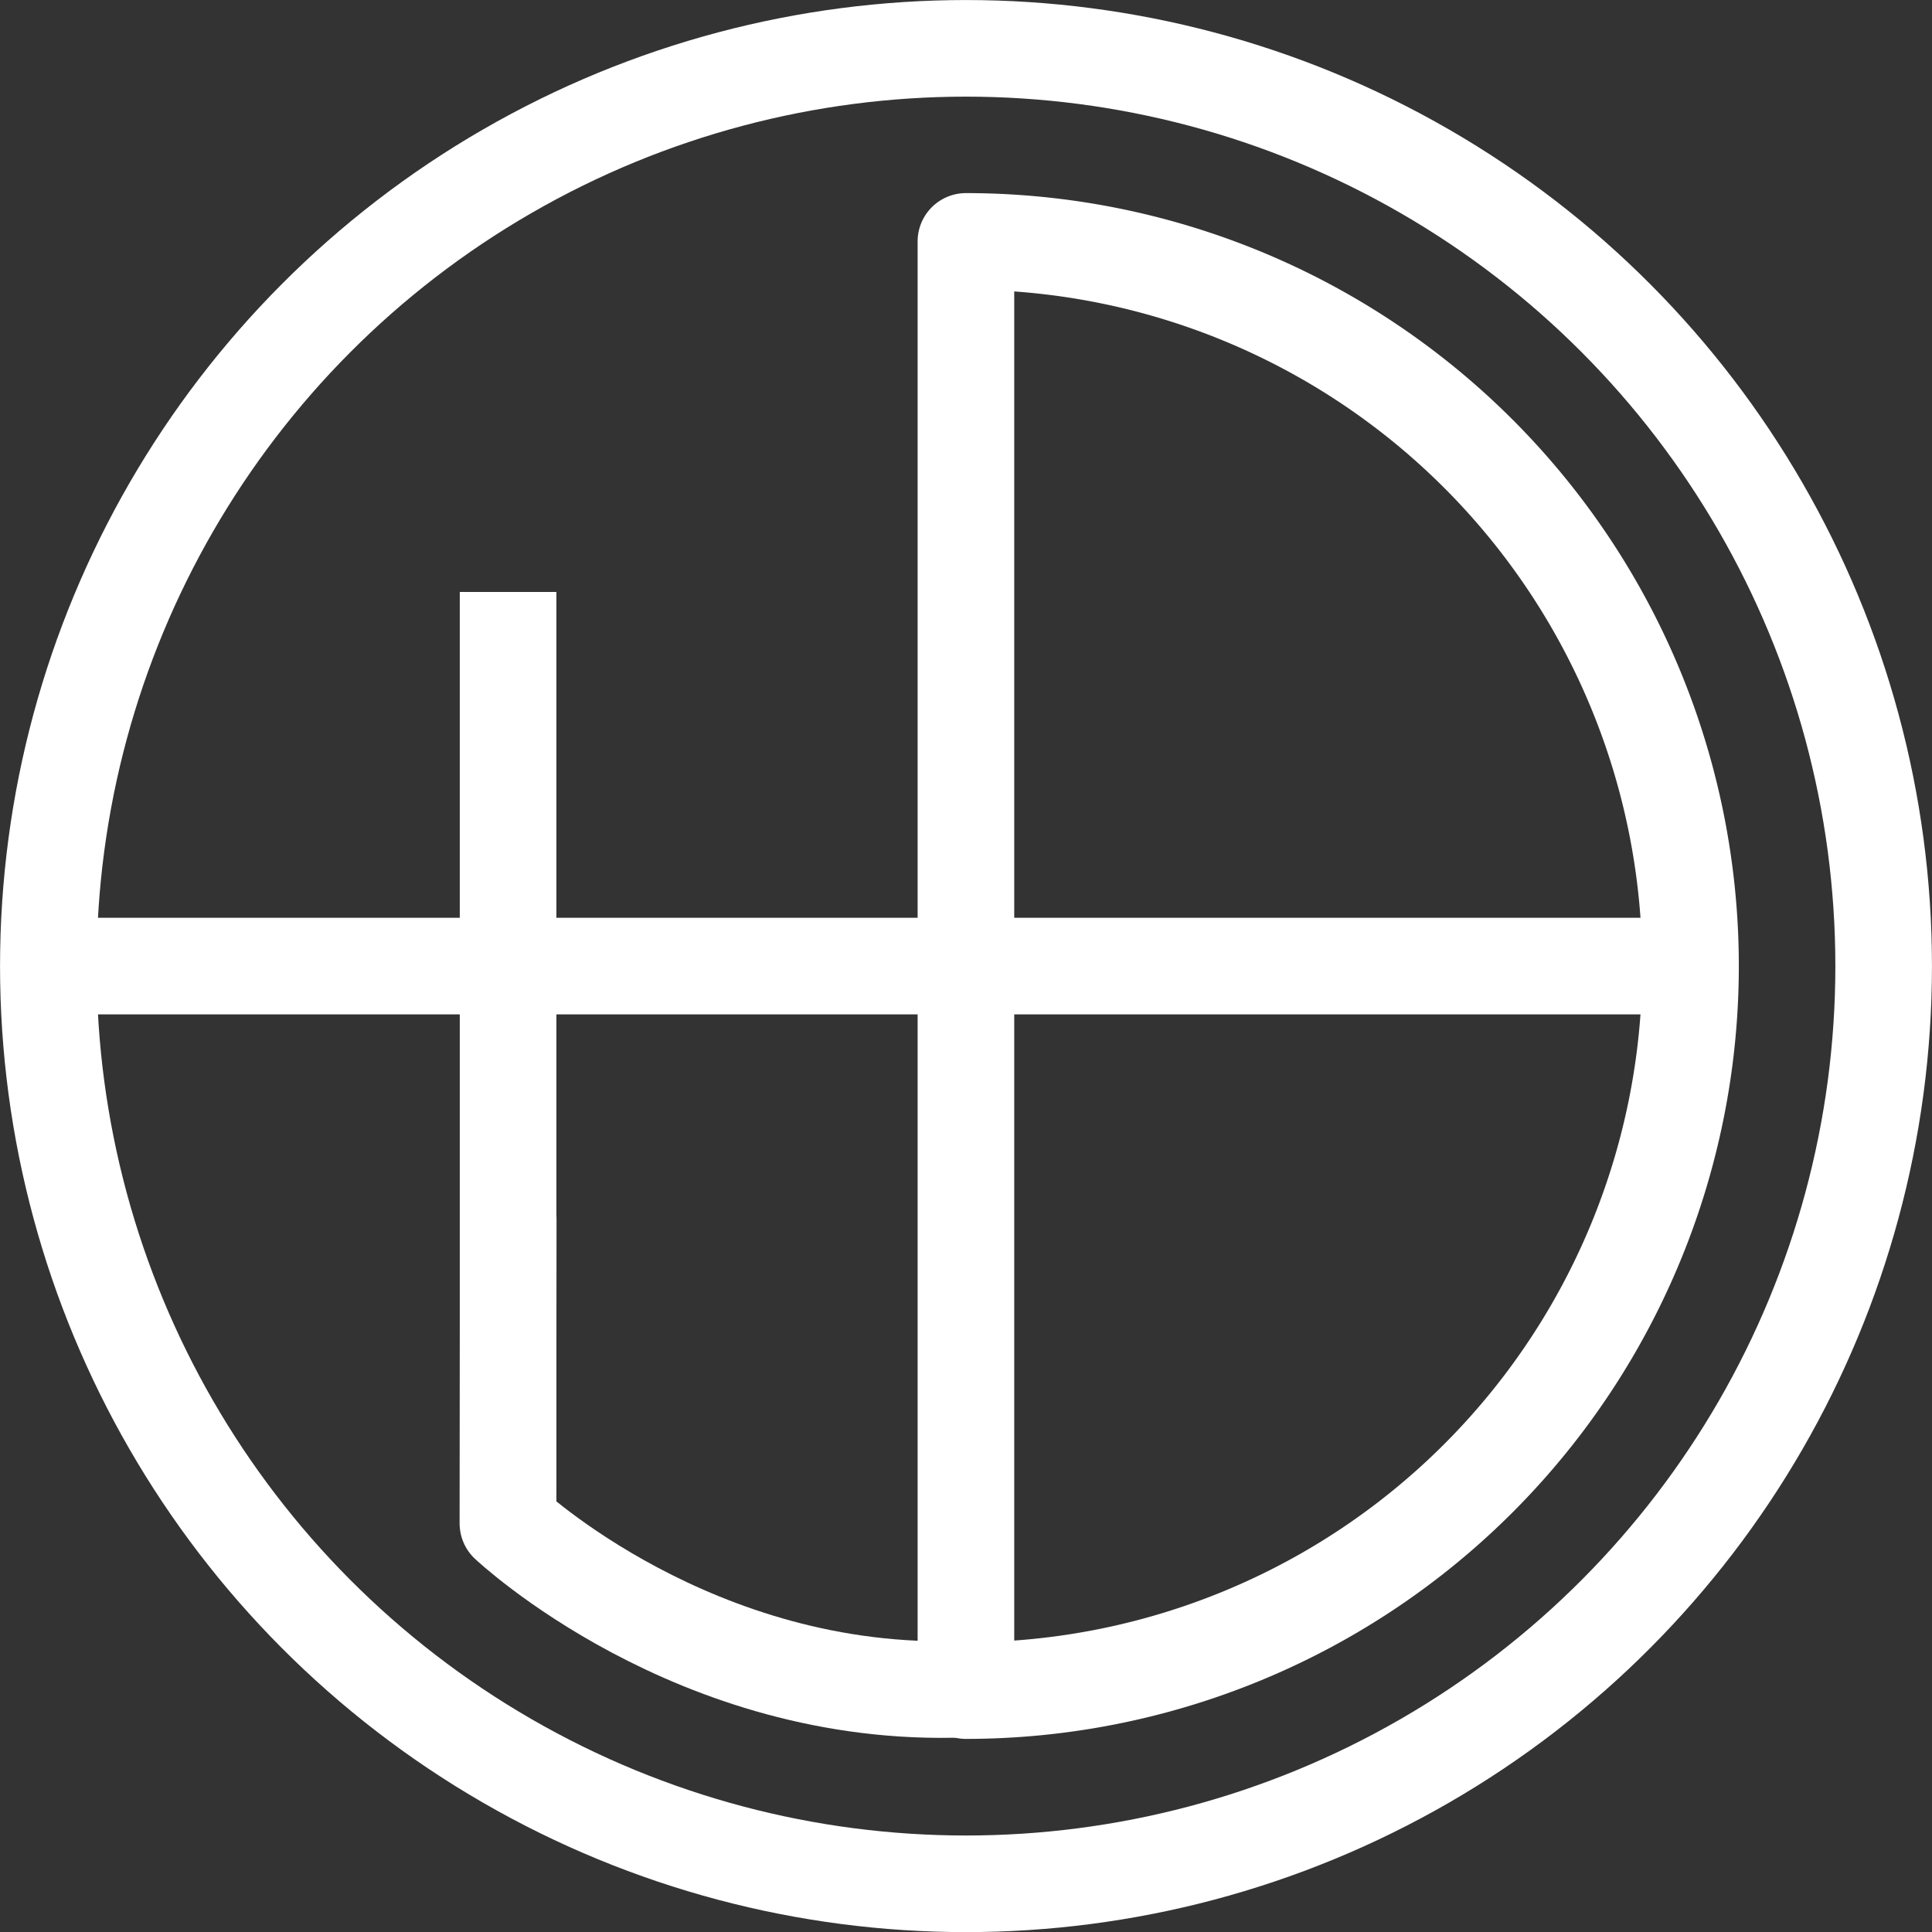 <?xml version="1.0" encoding="UTF-8" standalone="no"?>
<!-- Created with Inkscape (http://www.inkscape.org/) -->

<svg
   width="26.458mm"
   height="26.458mm"
   viewBox="0 0 26.458 26.458"
   version="1.1"
   id="svg5"
   xmlns:inkscape="http://www.inkscape.org/namespaces/inkscape"
   xmlns:sodipodi="http://sodipodi.sourceforge.net/DTD/sodipodi-0.dtd"
   xmlns="http://www.w3.org/2000/svg"
   xmlns:svg="http://www.w3.org/2000/svg">
  <rect x="0" y="0" width="26.458" height="26.458" fill="#333333" stroke="none"/>
  <sodipodi:namedview
     id="namedview7"
     pagecolor="#505050"
     bordercolor="#eeeeee"
     borderopacity="1"
     inkscape:showpageshadow="0"
     inkscape:pageopacity="0"
     inkscape:pagecheckerboard="0"
     inkscape:deskcolor="#505050"
     inkscape:document-units="mm"
     showgrid="false"
     showguides="false">
    <sodipodi:guide
       position="13.228,26.566"
       orientation="1,0"
       id="guide6710"
       inkscape:locked="false" />
    <sodipodi:guide
       position="-0.029,13.229"
       orientation="0,-1"
       id="guide17013"
       inkscape:locked="false" />
    <sodipodi:guide
       position="12.105,18.352"
       orientation="0,-1"
       id="guide19195"
       inkscape:locked="false" />
    <sodipodi:guide
       position="6.96,13.745"
       orientation="1,0"
       id="guide20921"
       inkscape:locked="false" />
  </sodipodi:namedview>
  <defs
     id="defs2" />
  <g
     inkscape:label="Warstwa 1"
     inkscape:groupmode="layer"
     id="layer1"
     transform="translate(-26.458,-26.458)">
    <ellipse
       style="opacity:1;fill:none;stroke:#ffffff;stroke-width:1.323;stroke-linejoin:miter;stroke-dasharray:none;stroke-opacity:1"
       id="path111"
       cx="39.687"
       cy="39.688"
       rx="12.567"
       ry="12.568" />
    <path
       id="path11924"
       style="opacity:1;fill:none;stroke:#ffffff;stroke-width:1.323;stroke-linecap:butt;stroke-linejoin:round;stroke-dasharray:none;stroke-opacity:1"
       d="m 39.686,29.764 v 19.846 a 9.923,9.923 0 0 0 9.923,-9.923 9.923,9.923 0 0 0 -9.923,-9.923 z" />
    <path
       style="opacity:1;fill:none;stroke:#ffffff;stroke-width:1.323;stroke-linecap:butt;stroke-linejoin:round;stroke-dasharray:none;stroke-opacity:1"
       d="M 27.107,39.688 H 49.626"
       id="path17741" />
    <path
       style="opacity:1;fill:none;stroke:#ffffff;stroke-width:1.323;stroke-linecap:butt;stroke-linejoin:round;stroke-dasharray:none;stroke-opacity:1"
       d="M 33.416,34.565 V 47.371"
       id="path22375" />
    <path
       style="opacity:1;fill:none;stroke:#ffffff;stroke-width:1.323;stroke-linecap:round;stroke-linejoin:round;stroke-dasharray:none;stroke-opacity:1"
       d="m 33.418,43.155 -0.004,4.167 c 0,0 2.554,2.409 6.249,2.268"
       id="path22379"
       sodipodi:nodetypes="ccc"
       inkscape:export-filename="logo.svg"
       inkscape:export-xdpi="96"
       inkscape:export-ydpi="96" />
  </g>
</svg>
